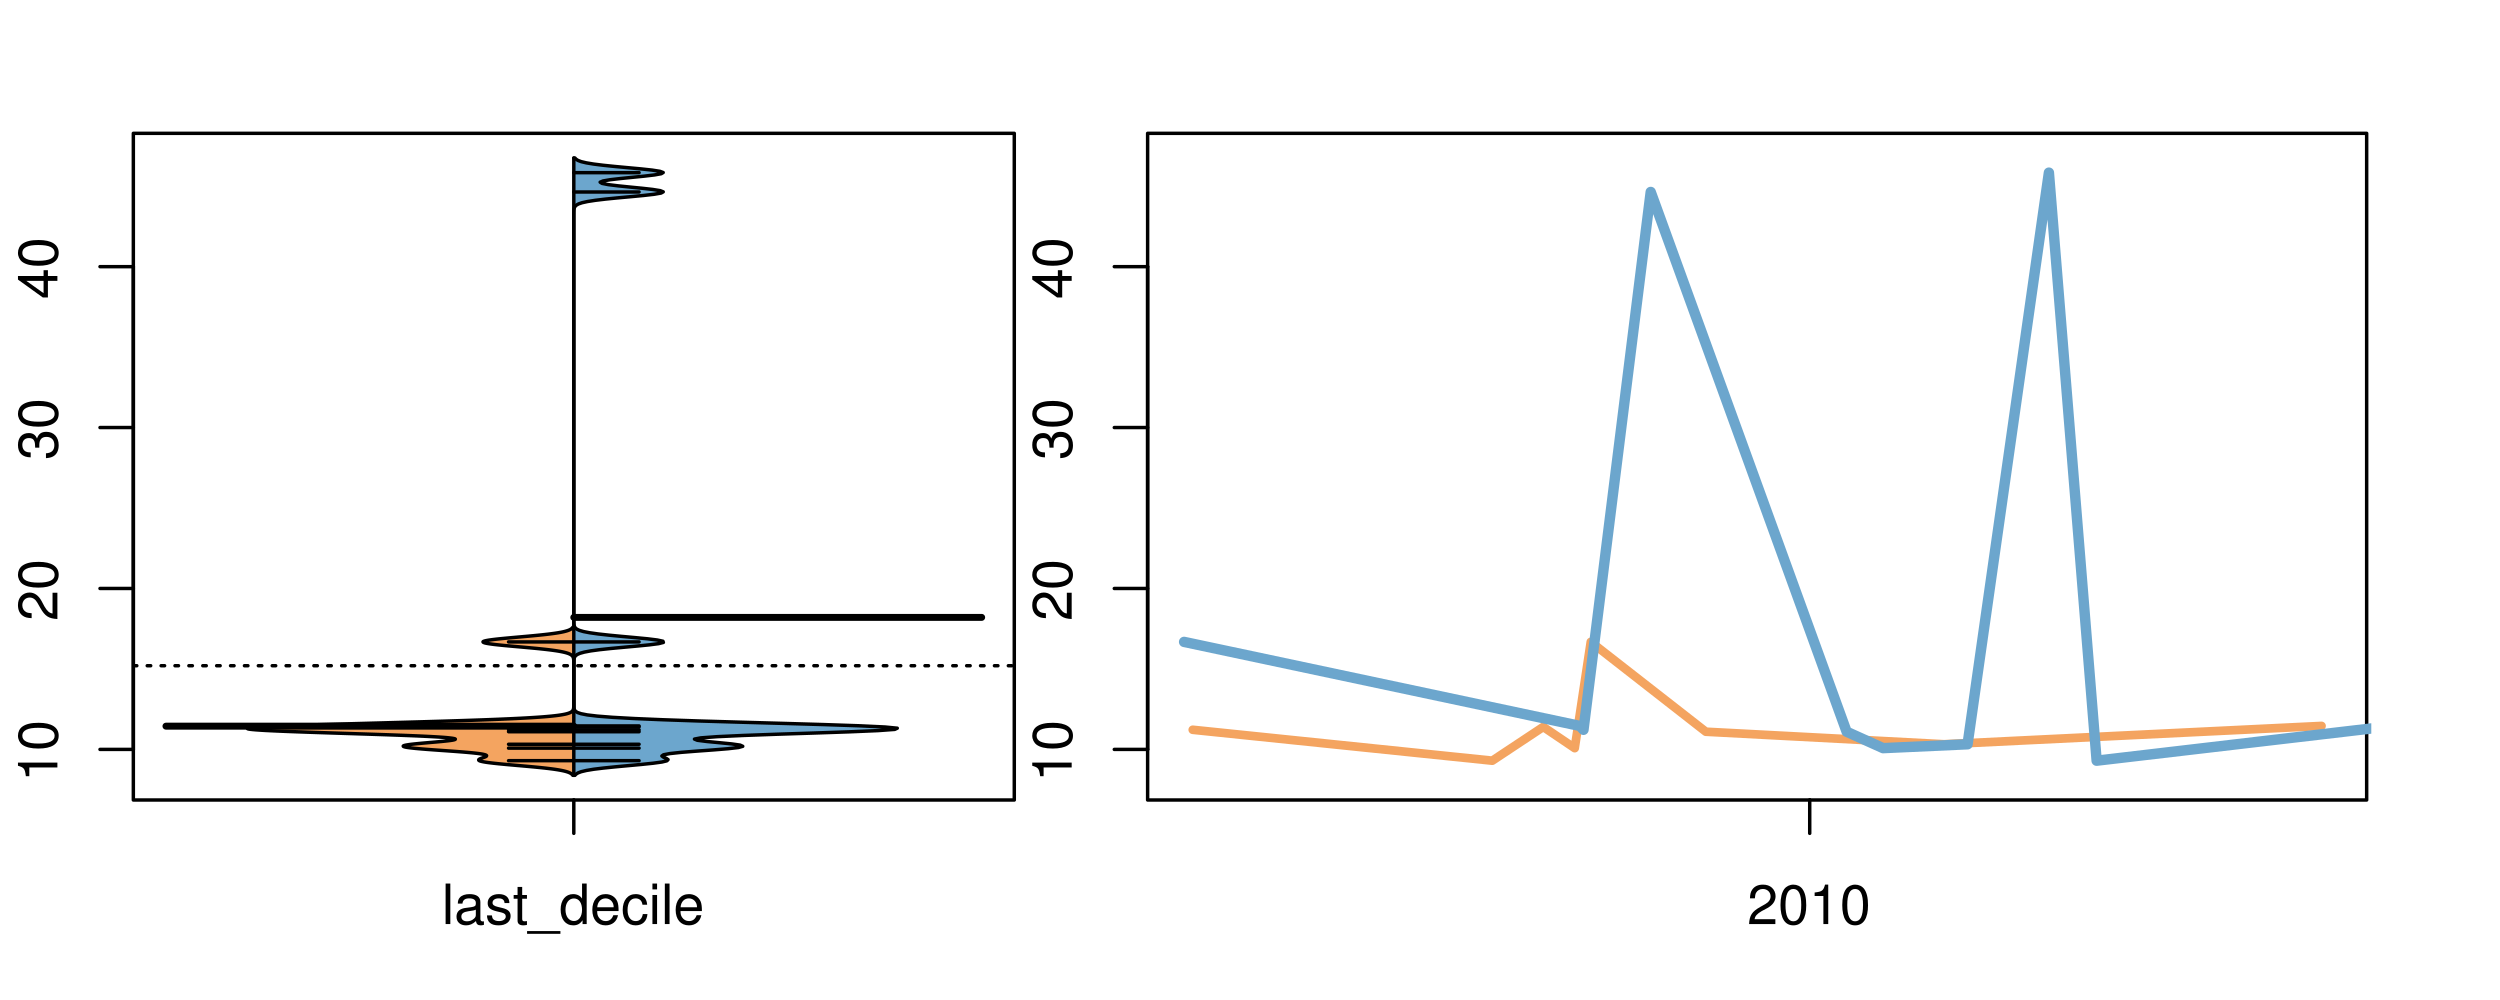 <?xml version="1.0" encoding="UTF-8"?>
<svg xmlns="http://www.w3.org/2000/svg" xmlns:xlink="http://www.w3.org/1999/xlink" width="540pt" height="216pt" viewBox="0 0 540 216" version="1.1">
<defs>
<g>
<symbol overflow="visible" id="glyph0-0">
<path style="stroke:none;" d="M -6.062 -3.109 L 0 -3.109 L 0 -4.156 L -8.516 -4.156 L -8.516 -3.469 C -7.203 -3.094 -7.016 -2.859 -6.812 -1.219 L -6.062 -1.219 Z M -6.062 -3.109 "/>
</symbol>
<symbol overflow="visible" id="glyph0-1">
<path style="stroke:none;" d="M -8.516 -3.297 C -8.516 -2.516 -8.156 -1.781 -7.578 -1.344 C -6.828 -0.797 -5.688 -0.516 -4.109 -0.516 C -1.25 -0.516 0.281 -1.469 0.281 -3.297 C 0.281 -5.094 -1.25 -6.078 -4.047 -6.078 C -5.703 -6.078 -6.797 -5.812 -7.578 -5.25 C -8.172 -4.812 -8.516 -4.109 -8.516 -3.297 Z M -7.578 -3.297 C -7.578 -4.438 -6.422 -5 -4.141 -5 C -1.734 -5 -0.594 -4.453 -0.594 -3.281 C -0.594 -2.156 -1.781 -1.594 -4.109 -1.594 C -6.438 -1.594 -7.578 -2.156 -7.578 -3.297 Z M -7.578 -3.297 "/>
</symbol>
<symbol overflow="visible" id="glyph0-2">
<path style="stroke:none;" d="M -1.047 -6.078 L -1.047 -1.594 C -1.734 -1.703 -2.188 -2.094 -2.797 -3.125 L -3.438 -4.328 C -4.094 -5.516 -4.969 -6.125 -6.016 -6.125 C -6.719 -6.125 -7.375 -5.844 -7.844 -5.344 C -8.297 -4.844 -8.516 -4.219 -8.516 -3.406 C -8.516 -2.328 -8.125 -1.531 -7.406 -1.062 C -6.953 -0.75 -6.422 -0.625 -5.562 -0.594 L -5.562 -1.656 C -6.125 -1.688 -6.484 -1.766 -6.75 -1.906 C -7.266 -2.188 -7.578 -2.734 -7.578 -3.375 C -7.578 -4.328 -6.906 -5.047 -5.984 -5.047 C -5.312 -5.047 -4.734 -4.656 -4.312 -3.906 L -3.688 -2.797 C -2.672 -1.016 -1.875 -0.5 0 -0.406 L 0 -6.078 Z M -1.047 -6.078 "/>
</symbol>
<symbol overflow="visible" id="glyph0-3">
<path style="stroke:none;" d="M -3.906 -2.656 L -3.906 -3.234 C -3.906 -4.391 -3.391 -4.984 -2.359 -4.984 C -1.297 -4.984 -0.656 -4.328 -0.656 -3.234 C -0.656 -2.078 -1.234 -1.516 -2.469 -1.438 L -2.469 -0.391 C -1.781 -0.438 -1.344 -0.547 -0.953 -0.75 C -0.141 -1.188 0.281 -2.031 0.281 -3.188 C 0.281 -4.938 -0.766 -6.078 -2.375 -6.078 C -3.453 -6.078 -4.062 -5.656 -4.406 -4.625 C -4.719 -5.422 -5.312 -5.812 -6.172 -5.812 C -7.625 -5.812 -8.516 -4.844 -8.516 -3.234 C -8.516 -1.516 -7.578 -0.594 -5.766 -0.562 L -5.766 -1.625 C -6.281 -1.625 -6.562 -1.688 -6.828 -1.812 C -7.297 -2.047 -7.578 -2.578 -7.578 -3.234 C -7.578 -4.172 -7.031 -4.734 -6.125 -4.734 C -5.531 -4.734 -5.172 -4.531 -4.984 -4.062 C -4.859 -3.766 -4.812 -3.391 -4.797 -2.656 Z M -3.906 -2.656 "/>
</symbol>
<symbol overflow="visible" id="glyph0-4">
<path style="stroke:none;" d="M -2.047 -3.922 L 0 -3.922 L 0 -4.984 L -2.047 -4.984 L -2.047 -6.234 L -2.984 -6.234 L -2.984 -4.984 L -8.516 -4.984 L -8.516 -4.203 L -3.156 -0.344 L -2.047 -0.344 Z M -2.984 -3.922 L -2.984 -1.266 L -6.703 -3.922 Z M -2.984 -3.922 "/>
</symbol>
<symbol overflow="visible" id="glyph0-5">
<path style="stroke:none;" d="M -8.75 -5.938 L -8.75 -4.938 L -5.5 -4.938 C -6.125 -4.531 -6.469 -3.859 -6.469 -3.016 C -6.469 -1.375 -5.156 -0.312 -3.156 -0.312 C -1.031 -0.312 0.281 -1.359 0.281 -3.047 C 0.281 -3.906 -0.047 -4.516 -0.828 -5.047 L 0 -5.047 L 0 -5.938 Z M -5.531 -3.188 C -5.531 -4.266 -4.578 -4.938 -3.078 -4.938 C -1.625 -4.938 -0.656 -4.25 -0.656 -3.188 C -0.656 -2.094 -1.625 -1.359 -3.094 -1.359 C -4.562 -1.359 -5.531 -2.094 -5.531 -3.188 Z M -5.531 -3.188 "/>
</symbol>
<symbol overflow="visible" id="glyph0-6">
<path style="stroke:none;" d="M -6.281 -3.094 L -6.281 -2.047 L -7.266 -2.047 C -7.688 -2.047 -7.906 -2.297 -7.906 -2.75 C -7.906 -2.828 -7.906 -2.875 -7.891 -3.094 L -8.719 -3.094 C -8.766 -2.875 -8.781 -2.734 -8.781 -2.531 C -8.781 -1.609 -8.25 -1.062 -7.359 -1.062 L -6.281 -1.062 L -6.281 -0.219 L -5.469 -0.219 L -5.469 -1.062 L 0 -1.062 L 0 -2.047 L -5.469 -2.047 L -5.469 -3.094 Z M -6.281 -3.094 "/>
</symbol>
<symbol overflow="visible" id="glyph0-7">
<path style="stroke:none;" d="M 1.516 -6.938 L 1.516 0.266 L 2.109 0.266 L 2.109 -6.938 Z M 1.516 -6.938 "/>
</symbol>
<symbol overflow="visible" id="glyph0-8">
<path style="stroke:none;" d="M -6.469 -3.266 C -6.469 -1.5 -5.203 -0.438 -3.094 -0.438 C -0.984 -0.438 0.281 -1.484 0.281 -3.281 C 0.281 -5.047 -0.984 -6.125 -3.047 -6.125 C -5.219 -6.125 -6.469 -5.078 -6.469 -3.266 Z M -5.547 -3.281 C -5.547 -4.406 -4.625 -5.078 -3.062 -5.078 C -1.578 -5.078 -0.641 -4.375 -0.641 -3.281 C -0.641 -2.156 -1.578 -1.469 -3.094 -1.469 C -4.609 -1.469 -5.547 -2.156 -5.547 -3.281 Z M -5.547 -3.281 "/>
</symbol>
<symbol overflow="visible" id="glyph0-9">
<path style="stroke:none;" d="M -8.75 -1.828 L -8.75 -0.812 L 0 -0.812 L 0 -1.828 Z M -8.75 -1.828 "/>
</symbol>
<symbol overflow="visible" id="glyph0-10">
<path style="stroke:none;" d="M -1.25 -2.297 L -1.25 -1.047 L 0 -1.047 L 0 -2.297 Z M -1.25 -2.297 "/>
</symbol>
<symbol overflow="visible" id="glyph0-11">
<path style="stroke:none;" d="M 0 -3.422 L -6.281 -5.828 L -6.281 -4.703 L -1.188 -2.922 L -6.281 -1.25 L -6.281 -0.125 L 0 -2.328 Z M 0 -3.422 "/>
</symbol>
<symbol overflow="visible" id="glyph0-12">
<path style="stroke:none;" d="M -0.594 -6.422 C -0.562 -6.312 -0.562 -6.266 -0.562 -6.203 C -0.562 -5.859 -0.75 -5.656 -1.062 -5.656 L -4.75 -5.656 C -5.875 -5.656 -6.469 -4.844 -6.469 -3.297 C -6.469 -2.391 -6.203 -1.625 -5.734 -1.219 C -5.406 -0.922 -5.047 -0.797 -4.422 -0.781 L -4.422 -1.781 C -5.203 -1.875 -5.547 -2.328 -5.547 -3.266 C -5.547 -4.156 -5.203 -4.672 -4.609 -4.672 L -4.344 -4.672 C -3.922 -4.672 -3.75 -4.422 -3.641 -3.625 C -3.469 -2.203 -3.422 -1.984 -3.266 -1.609 C -2.969 -0.875 -2.406 -0.5 -1.578 -0.5 C -0.438 -0.5 0.281 -1.297 0.281 -2.562 C 0.281 -3.359 0 -4 -0.641 -4.703 C -0.016 -4.781 0.281 -5.094 0.281 -5.734 C 0.281 -5.938 0.25 -6.094 0.172 -6.422 Z M -1.984 -4.672 C -1.641 -4.672 -1.438 -4.578 -1.156 -4.266 C -0.797 -3.859 -0.594 -3.375 -0.594 -2.781 C -0.594 -2 -0.969 -1.547 -1.609 -1.547 C -2.266 -1.547 -2.609 -1.984 -2.766 -3.062 C -2.906 -4.109 -2.953 -4.328 -3.109 -4.672 Z M -1.984 -4.672 "/>
</symbol>
<symbol overflow="visible" id="glyph0-13">
<path style="stroke:none;" d="M 0 -5.781 L -6.281 -5.781 L -6.281 -4.781 L -2.719 -4.781 C -1.438 -4.781 -0.594 -4.109 -0.594 -3.078 C -0.594 -2.281 -1.078 -1.781 -1.844 -1.781 L -6.281 -1.781 L -6.281 -0.781 L -1.438 -0.781 C -0.391 -0.781 0.281 -1.562 0.281 -2.781 C 0.281 -3.703 -0.047 -4.297 -0.875 -4.891 L 0 -4.891 Z M 0 -5.781 "/>
</symbol>
<symbol overflow="visible" id="glyph0-14">
<path style="stroke:none;" d="M -2.812 -6.156 C -3.766 -6.156 -4.344 -6.078 -4.812 -5.906 C -5.844 -5.5 -6.469 -4.531 -6.469 -3.359 C -6.469 -1.609 -5.125 -0.484 -3.062 -0.484 C -1 -0.484 0.281 -1.578 0.281 -3.344 C 0.281 -4.781 -0.547 -5.766 -1.906 -6.031 L -1.906 -5.016 C -1.078 -4.734 -0.641 -4.172 -0.641 -3.375 C -0.641 -2.734 -0.938 -2.203 -1.469 -1.859 C -1.828 -1.625 -2.188 -1.531 -2.812 -1.531 Z M -3.625 -1.547 C -4.781 -1.625 -5.547 -2.344 -5.547 -3.344 C -5.547 -4.328 -4.734 -5.094 -3.703 -5.094 C -3.672 -5.094 -3.641 -5.094 -3.625 -5.078 Z M -3.625 -1.547 "/>
</symbol>
<symbol overflow="visible" id="glyph1-0">
<path style="stroke:none;" d="M 1.828 -8.75 L 0.812 -8.75 L 0.812 0 L 1.828 0 Z M 1.828 -8.75 "/>
</symbol>
<symbol overflow="visible" id="glyph1-1">
<path style="stroke:none;" d="M 6.422 -0.594 C 6.312 -0.562 6.266 -0.562 6.203 -0.562 C 5.859 -0.562 5.656 -0.75 5.656 -1.062 L 5.656 -4.75 C 5.656 -5.875 4.844 -6.469 3.297 -6.469 C 2.391 -6.469 1.625 -6.203 1.219 -5.734 C 0.922 -5.406 0.797 -5.047 0.781 -4.422 L 1.781 -4.422 C 1.875 -5.203 2.328 -5.547 3.266 -5.547 C 4.156 -5.547 4.672 -5.203 4.672 -4.609 L 4.672 -4.344 C 4.672 -3.922 4.422 -3.75 3.625 -3.641 C 2.203 -3.469 1.984 -3.422 1.609 -3.266 C 0.875 -2.969 0.5 -2.406 0.5 -1.578 C 0.5 -0.438 1.297 0.281 2.562 0.281 C 3.359 0.281 4 0 4.703 -0.641 C 4.781 -0.016 5.094 0.281 5.734 0.281 C 5.938 0.281 6.094 0.25 6.422 0.172 Z M 4.672 -1.984 C 4.672 -1.641 4.578 -1.438 4.266 -1.156 C 3.859 -0.797 3.375 -0.594 2.781 -0.594 C 2 -0.594 1.547 -0.969 1.547 -1.609 C 1.547 -2.266 1.984 -2.609 3.062 -2.766 C 4.109 -2.906 4.328 -2.953 4.672 -3.109 Z M 4.672 -1.984 "/>
</symbol>
<symbol overflow="visible" id="glyph1-2">
<path style="stroke:none;" d="M 5.25 -4.531 C 5.25 -5.766 4.422 -6.469 2.969 -6.469 C 1.516 -6.469 0.562 -5.719 0.562 -4.547 C 0.562 -3.562 1.062 -3.094 2.562 -2.734 L 3.484 -2.516 C 4.188 -2.344 4.469 -2.094 4.469 -1.625 C 4.469 -1.047 3.875 -0.641 3 -0.641 C 2.453 -0.641 2 -0.797 1.75 -1.062 C 1.594 -1.25 1.531 -1.422 1.469 -1.875 L 0.406 -1.875 C 0.453 -0.422 1.266 0.281 2.922 0.281 C 4.5 0.281 5.516 -0.5 5.516 -1.719 C 5.516 -2.656 4.984 -3.172 3.734 -3.469 L 2.766 -3.703 C 1.953 -3.891 1.609 -4.156 1.609 -4.594 C 1.609 -5.172 2.125 -5.547 2.938 -5.547 C 3.75 -5.547 4.172 -5.203 4.203 -4.531 Z M 5.25 -4.531 "/>
</symbol>
<symbol overflow="visible" id="glyph1-3">
<path style="stroke:none;" d="M 3.047 -6.281 L 2.016 -6.281 L 2.016 -8.016 L 1.016 -8.016 L 1.016 -6.281 L 0.172 -6.281 L 0.172 -5.469 L 1.016 -5.469 L 1.016 -0.719 C 1.016 -0.078 1.453 0.281 2.234 0.281 C 2.469 0.281 2.719 0.25 3.047 0.188 L 3.047 -0.641 C 2.922 -0.609 2.766 -0.594 2.562 -0.594 C 2.141 -0.594 2.016 -0.719 2.016 -1.156 L 2.016 -5.469 L 3.047 -5.469 Z M 3.047 -6.281 "/>
</symbol>
<symbol overflow="visible" id="glyph1-4">
<path style="stroke:none;" d="M 6.938 1.516 L -0.266 1.516 L -0.266 2.109 L 6.938 2.109 Z M 6.938 1.516 "/>
</symbol>
<symbol overflow="visible" id="glyph1-5">
<path style="stroke:none;" d="M 5.938 -8.75 L 4.938 -8.75 L 4.938 -5.5 C 4.531 -6.125 3.859 -6.469 3.016 -6.469 C 1.375 -6.469 0.312 -5.156 0.312 -3.156 C 0.312 -1.031 1.359 0.281 3.047 0.281 C 3.906 0.281 4.516 -0.047 5.047 -0.828 L 5.047 0 L 5.938 0 Z M 3.188 -5.531 C 4.266 -5.531 4.938 -4.578 4.938 -3.078 C 4.938 -1.625 4.25 -0.656 3.188 -0.656 C 2.094 -0.656 1.359 -1.625 1.359 -3.094 C 1.359 -4.562 2.094 -5.531 3.188 -5.531 Z M 3.188 -5.531 "/>
</symbol>
<symbol overflow="visible" id="glyph1-6">
<path style="stroke:none;" d="M 6.156 -2.812 C 6.156 -3.766 6.078 -4.344 5.906 -4.812 C 5.5 -5.844 4.531 -6.469 3.359 -6.469 C 1.609 -6.469 0.484 -5.125 0.484 -3.062 C 0.484 -1 1.578 0.281 3.344 0.281 C 4.781 0.281 5.766 -0.547 6.031 -1.906 L 5.016 -1.906 C 4.734 -1.078 4.172 -0.641 3.375 -0.641 C 2.734 -0.641 2.203 -0.938 1.859 -1.469 C 1.625 -1.828 1.531 -2.188 1.531 -2.812 Z M 1.547 -3.625 C 1.625 -4.781 2.344 -5.547 3.344 -5.547 C 4.328 -5.547 5.094 -4.734 5.094 -3.703 C 5.094 -3.672 5.094 -3.641 5.078 -3.625 Z M 1.547 -3.625 "/>
</symbol>
<symbol overflow="visible" id="glyph1-7">
<path style="stroke:none;" d="M 5.656 -4.172 C 5.609 -4.781 5.469 -5.188 5.234 -5.531 C 4.797 -6.125 4.047 -6.469 3.172 -6.469 C 1.469 -6.469 0.375 -5.125 0.375 -3.031 C 0.375 -1.016 1.453 0.281 3.156 0.281 C 4.656 0.281 5.609 -0.625 5.719 -2.156 L 4.719 -2.156 C 4.547 -1.156 4.031 -0.641 3.188 -0.641 C 2.078 -0.641 1.422 -1.547 1.422 -3.031 C 1.422 -4.609 2.062 -5.547 3.156 -5.547 C 4 -5.547 4.531 -5.047 4.641 -4.172 Z M 5.656 -4.172 "/>
</symbol>
<symbol overflow="visible" id="glyph1-8">
<path style="stroke:none;" d="M 1.797 -6.281 L 0.797 -6.281 L 0.797 0 L 1.797 0 Z M 1.797 -8.75 L 0.797 -8.75 L 0.797 -7.484 L 1.797 -7.484 Z M 1.797 -8.75 "/>
</symbol>
<symbol overflow="visible" id="glyph1-9">
<path style="stroke:none;" d="M 6.078 -1.047 L 1.594 -1.047 C 1.703 -1.734 2.094 -2.188 3.125 -2.797 L 4.328 -3.438 C 5.516 -4.094 6.125 -4.969 6.125 -6.016 C 6.125 -6.719 5.844 -7.375 5.344 -7.844 C 4.844 -8.297 4.219 -8.516 3.406 -8.516 C 2.328 -8.516 1.531 -8.125 1.062 -7.406 C 0.75 -6.953 0.625 -6.422 0.594 -5.562 L 1.656 -5.562 C 1.688 -6.125 1.766 -6.484 1.906 -6.75 C 2.188 -7.266 2.734 -7.578 3.375 -7.578 C 4.328 -7.578 5.047 -6.906 5.047 -5.984 C 5.047 -5.312 4.656 -4.734 3.906 -4.312 L 2.797 -3.688 C 1.016 -2.672 0.5 -1.875 0.406 0 L 6.078 0 Z M 6.078 -1.047 "/>
</symbol>
<symbol overflow="visible" id="glyph1-10">
<path style="stroke:none;" d="M 3.297 -8.516 C 2.516 -8.516 1.781 -8.156 1.344 -7.578 C 0.797 -6.828 0.516 -5.688 0.516 -4.109 C 0.516 -1.25 1.469 0.281 3.297 0.281 C 5.094 0.281 6.078 -1.25 6.078 -4.047 C 6.078 -5.703 5.812 -6.797 5.25 -7.578 C 4.812 -8.172 4.109 -8.516 3.297 -8.516 Z M 3.297 -7.578 C 4.438 -7.578 5 -6.422 5 -4.141 C 5 -1.734 4.453 -0.594 3.281 -0.594 C 2.156 -0.594 1.594 -1.781 1.594 -4.109 C 1.594 -6.438 2.156 -7.578 3.297 -7.578 Z M 3.297 -7.578 "/>
</symbol>
<symbol overflow="visible" id="glyph1-11">
<path style="stroke:none;" d="M 3.109 -6.062 L 3.109 0 L 4.156 0 L 4.156 -8.516 L 3.469 -8.516 C 3.094 -7.203 2.859 -7.016 1.219 -6.812 L 1.219 -6.062 Z M 3.109 -6.062 "/>
</symbol>
</g>
<clipPath id="clip1">
  <path d="M 28.801 28.801 L 220.086 28.801 L 220.086 173.801 L 28.801 173.801 Z M 28.801 28.801 "/>
</clipPath>
<clipPath id="clip2">
  <path d="M 247.887 28.801 L 512.199 28.801 L 512.199 173.801 L 247.887 173.801 Z M 247.887 28.801 "/>
</clipPath>
<clipPath id="clip3">
  <path d="M 233.484 14.398 L 526.598 14.398 L 526.598 188.199 L 233.484 188.199 Z M 233.484 14.398 "/>
</clipPath>
<clipPath id="clip4">
  <path d="M 247.887 28.801 L 512.199 28.801 L 512.199 173.801 L 247.887 173.801 Z M 247.887 28.801 "/>
</clipPath>
</defs>
<g id="surface146">
<path style="fill:none;stroke-width:0.75;stroke-linecap:round;stroke-linejoin:round;stroke:rgb(0%,0%,0%);stroke-opacity:1;stroke-miterlimit:10;" d="M 28.801 172.801 L 219.086 172.801 L 219.086 28.801 L 28.801 28.801 L 28.801 172.801 "/>
<path style="fill:none;stroke-width:0.75;stroke-linecap:round;stroke-linejoin:round;stroke:rgb(0%,0%,0%);stroke-opacity:1;stroke-miterlimit:10;" d="M 28.801 161.875 L 28.801 57.594 "/>
<path style="fill:none;stroke-width:0.75;stroke-linecap:round;stroke-linejoin:round;stroke:rgb(0%,0%,0%);stroke-opacity:1;stroke-miterlimit:10;" d="M 28.801 161.875 L 21.602 161.875 "/>
<path style="fill:none;stroke-width:0.75;stroke-linecap:round;stroke-linejoin:round;stroke:rgb(0%,0%,0%);stroke-opacity:1;stroke-miterlimit:10;" d="M 28.801 127.113 L 21.602 127.113 "/>
<path style="fill:none;stroke-width:0.75;stroke-linecap:round;stroke-linejoin:round;stroke:rgb(0%,0%,0%);stroke-opacity:1;stroke-miterlimit:10;" d="M 28.801 92.352 L 21.602 92.352 "/>
<path style="fill:none;stroke-width:0.75;stroke-linecap:round;stroke-linejoin:round;stroke:rgb(0%,0%,0%);stroke-opacity:1;stroke-miterlimit:10;" d="M 28.801 57.594 L 21.602 57.594 "/>
<g style="fill:rgb(0%,0%,0%);fill-opacity:1;">
  <use xlink:href="#glyph0-0" x="12.396" y="168.875"/>
  <use xlink:href="#glyph0-1" x="12.396" y="162.203"/>
</g>
<g style="fill:rgb(0%,0%,0%);fill-opacity:1;">
  <use xlink:href="#glyph0-2" x="12.396" y="134.113"/>
  <use xlink:href="#glyph0-1" x="12.396" y="127.441"/>
</g>
<g style="fill:rgb(0%,0%,0%);fill-opacity:1;">
  <use xlink:href="#glyph0-3" x="12.396" y="99.352"/>
  <use xlink:href="#glyph0-1" x="12.396" y="92.68"/>
</g>
<g style="fill:rgb(0%,0%,0%);fill-opacity:1;">
  <use xlink:href="#glyph0-4" x="12.396" y="64.594"/>
  <use xlink:href="#glyph0-1" x="12.396" y="57.922"/>
</g>
<path style="fill:none;stroke-width:0.75;stroke-linecap:round;stroke-linejoin:round;stroke:rgb(0%,0%,0%);stroke-opacity:1;stroke-miterlimit:10;" d="M 123.941 172.801 L 123.941 172.801 "/>
<path style="fill:none;stroke-width:0.75;stroke-linecap:round;stroke-linejoin:round;stroke:rgb(0%,0%,0%);stroke-opacity:1;stroke-miterlimit:10;" d="M 123.941 172.801 L 123.941 180 "/>
<g style="fill:rgb(0%,0%,0%);fill-opacity:1;">
  <use xlink:href="#glyph1-0" x="95.441" y="199.596"/>
  <use xlink:href="#glyph1-1" x="98.105" y="199.596"/>
  <use xlink:href="#glyph1-2" x="104.777" y="199.596"/>
  <use xlink:href="#glyph1-3" x="110.777" y="199.596"/>
  <use xlink:href="#glyph1-4" x="114.113" y="199.596"/>
  <use xlink:href="#glyph1-5" x="120.785" y="199.596"/>
  <use xlink:href="#glyph1-6" x="127.457" y="199.596"/>
  <use xlink:href="#glyph1-7" x="134.129" y="199.596"/>
  <use xlink:href="#glyph1-8" x="140.129" y="199.596"/>
  <use xlink:href="#glyph1-0" x="142.793" y="199.596"/>
  <use xlink:href="#glyph1-6" x="145.457" y="199.596"/>
</g>
<g clip-path="url(#clip1)" clip-rule="nonzero">
<path style="fill:none;stroke-width:0.75;stroke-linecap:round;stroke-linejoin:round;stroke:rgb(0%,0%,0%);stroke-opacity:1;stroke-dasharray:0.75,2.25;stroke-miterlimit:10;" d="M 28.801 143.797 L 219.086 143.797 "/>
<path style=" stroke:none;fill-rule:nonzero;fill:rgb(95.686%,64.314%,37.647%);fill-opacity:1;" d="M 123.941 135.496 L 123.723 135.496 L 123.68 135.559 L 123.629 135.621 L 123.57 135.684 L 123.504 135.746 L 123.426 135.809 L 123.34 135.871 L 123.238 135.934 L 123.121 135.996 L 122.992 136.059 L 122.844 136.121 L 122.684 136.184 L 122.492 136.246 L 122.285 136.309 L 122.055 136.371 L 121.801 136.434 L 121.523 136.496 L 121.215 136.559 L 120.875 136.621 L 120.512 136.684 L 120.121 136.746 L 119.695 136.809 L 119.234 136.871 L 118.75 136.934 L 118.234 136.996 L 117.688 137.059 L 117.113 137.121 L 116.512 137.184 L 115.883 137.246 L 115.238 137.309 L 114.57 137.371 L 113.887 137.434 L 113.191 137.496 L 112.492 137.559 L 111.785 137.621 L 111.082 137.684 L 110.387 137.746 L 109.703 137.809 L 109.039 137.871 L 108.395 137.934 L 107.777 137.996 L 107.203 138.059 L 106.668 138.121 L 106.176 138.184 L 105.727 138.246 L 105.34 138.309 L 105.016 138.371 L 104.75 138.434 L 104.543 138.496 L 104.398 138.559 L 104.332 138.621 L 104.34 138.684 L 104.41 138.746 L 104.543 138.809 L 104.738 138.875 L 105.012 138.938 L 105.348 139 L 105.734 139.062 L 106.176 139.125 L 106.664 139.188 L 107.207 139.25 L 107.785 139.312 L 108.398 139.375 L 109.039 139.438 L 109.703 139.5 L 110.391 139.562 L 111.086 139.625 L 113.195 139.812 L 113.891 139.875 L 114.57 139.938 L 115.238 140 L 115.891 140.062 L 116.516 140.125 L 117.113 140.188 L 117.688 140.25 L 118.234 140.312 L 118.754 140.375 L 119.238 140.438 L 119.691 140.5 L 120.117 140.562 L 120.516 140.625 L 120.883 140.688 L 121.215 140.75 L 121.52 140.812 L 121.801 140.875 L 122.059 140.938 L 122.289 141 L 122.492 141.062 L 122.68 141.125 L 122.844 141.188 L 122.992 141.25 L 123.125 141.312 L 123.238 141.375 L 123.34 141.438 L 123.426 141.5 L 123.504 141.562 L 123.57 141.625 L 123.629 141.688 L 123.68 141.75 L 123.723 141.812 L 123.758 141.875 L 123.789 141.938 L 123.816 142 L 123.855 142.125 L 123.871 142.188 L 123.895 142.312 L 123.91 142.438 L 123.918 142.504 L 123.934 142.754 L 123.934 142.816 L 123.938 142.879 L 123.938 143.004 L 123.941 143.066 L 123.941 152.262 L 123.938 152.324 L 123.938 152.449 L 123.934 152.512 L 123.934 152.574 L 123.918 152.824 L 123.895 153.012 L 123.883 153.074 L 123.852 153.199 L 123.832 153.266 L 123.805 153.328 L 123.773 153.391 L 123.738 153.453 L 123.695 153.516 L 123.645 153.578 L 123.582 153.641 L 123.508 153.703 L 123.426 153.766 L 123.328 153.828 L 123.211 153.891 L 123.074 153.953 L 122.918 154.016 L 122.738 154.078 L 122.531 154.141 L 122.297 154.203 L 122.023 154.266 L 121.711 154.328 L 121.363 154.391 L 120.977 154.453 L 120.531 154.516 L 120.031 154.578 L 119.477 154.641 L 118.863 154.703 L 118.188 154.766 L 117.434 154.828 L 116.602 154.891 L 115.695 154.953 L 114.715 155.016 L 113.652 155.078 L 112.484 155.141 L 111.23 155.203 L 109.891 155.266 L 108.469 155.328 L 106.953 155.391 L 105.324 155.453 L 103.617 155.516 L 101.824 155.578 L 99.957 155.641 L 98.004 155.703 L 95.969 155.766 L 93.871 155.828 L 91.723 155.891 L 89.523 155.953 L 87.281 156.016 L 85.004 156.078 L 82.719 156.141 L 80.426 156.203 L 78.137 156.266 L 75.871 156.328 L 73.648 156.391 L 71.473 156.453 L 69.355 156.516 L 67.305 156.578 L 65.375 156.641 L 63.547 156.703 L 61.832 156.766 L 60.238 156.832 L 58.785 156.895 L 57.516 156.957 L 56.402 157.02 L 55.449 157.082 L 54.664 157.145 L 54.07 157.207 L 53.691 157.27 L 53.492 157.332 L 53.465 157.395 L 53.621 157.457 L 53.984 157.52 L 54.547 157.582 L 55.27 157.645 L 56.152 157.707 L 57.188 157.77 L 58.406 157.832 L 59.762 157.895 L 61.234 157.957 L 62.816 158.02 L 64.492 158.082 L 66.281 158.145 L 68.125 158.207 L 70.023 158.27 L 71.957 158.332 L 73.918 158.395 L 75.883 158.457 L 77.836 158.52 L 79.77 158.582 L 81.664 158.645 L 83.508 158.707 L 85.273 158.77 L 86.961 158.832 L 88.566 158.895 L 90.082 158.957 L 91.473 159.02 L 92.738 159.082 L 93.887 159.145 L 94.918 159.207 L 95.824 159.27 L 96.57 159.332 L 97.18 159.395 L 97.668 159.457 L 98.031 159.52 L 98.27 159.582 L 98.352 159.645 L 98.324 159.707 L 98.188 159.77 L 97.957 159.832 L 97.625 159.895 L 97.191 159.957 L 96.688 160.02 L 96.121 160.082 L 95.504 160.145 L 94.836 160.207 L 94.137 160.27 L 93.418 160.332 L 92.691 160.395 L 91.969 160.461 L 91.262 160.523 L 90.586 160.586 L 89.941 160.648 L 89.344 160.711 L 88.793 160.773 L 88.32 160.836 L 87.918 160.898 L 87.586 160.961 L 87.332 161.023 L 87.16 161.086 L 87.098 161.148 L 87.117 161.211 L 87.227 161.273 L 87.418 161.336 L 87.699 161.398 L 88.082 161.461 L 88.543 161.523 L 89.074 161.586 L 89.668 161.648 L 90.34 161.711 L 91.07 161.773 L 91.844 161.836 L 92.656 161.898 L 93.5 161.961 L 94.371 162.023 L 95.254 162.086 L 96.141 162.148 L 97.02 162.211 L 97.891 162.273 L 98.73 162.336 L 99.543 162.398 L 100.316 162.461 L 101.051 162.523 L 101.734 162.586 L 102.352 162.648 L 102.91 162.711 L 103.414 162.773 L 103.852 162.836 L 104.227 162.898 L 104.52 162.961 L 104.754 163.023 L 104.93 163.086 L 105.047 163.148 L 105.102 163.211 L 105.102 163.273 L 105.059 163.336 L 104.977 163.398 L 104.859 163.461 L 104.715 163.523 L 104.547 163.586 L 104.371 163.648 L 104.188 163.711 L 104.008 163.773 L 103.84 163.836 L 103.691 163.898 L 103.562 163.961 L 103.465 164.027 L 103.398 164.09 L 103.383 164.152 L 103.41 164.215 L 103.48 164.277 L 103.602 164.34 L 103.777 164.402 L 104.012 164.465 L 104.301 164.527 L 104.637 164.59 L 105.02 164.652 L 105.461 164.715 L 105.953 164.777 L 106.484 164.84 L 107.051 164.902 L 107.652 164.965 L 108.289 165.027 L 108.953 165.09 L 109.633 165.152 L 110.328 165.215 L 111.035 165.277 L 111.75 165.34 L 112.461 165.402 L 113.168 165.465 L 113.867 165.527 L 114.555 165.59 L 115.227 165.652 L 115.875 165.715 L 116.5 165.777 L 117.105 165.84 L 117.684 165.902 L 118.23 165.965 L 118.746 166.027 L 119.234 166.09 L 119.695 166.152 L 120.117 166.215 L 120.512 166.277 L 120.875 166.34 L 121.211 166.402 L 121.523 166.465 L 121.801 166.527 L 122.055 166.59 L 122.285 166.652 L 122.492 166.715 L 122.68 166.777 L 122.844 166.84 L 122.992 166.902 L 123.121 166.965 L 123.238 167.027 L 123.34 167.09 L 123.426 167.152 L 123.504 167.215 L 123.57 167.277 L 123.629 167.34 L 123.68 167.402 L 123.723 167.465 L 123.941 167.465 Z M 123.941 135.496 "/>
<path style="fill:none;stroke-width:0.75;stroke-linecap:round;stroke-linejoin:round;stroke:rgb(0%,0%,0%);stroke-opacity:1;stroke-miterlimit:10;" d="M 123.941 135.496 L 123.723 135.496 L 123.68 135.559 L 123.629 135.621 L 123.57 135.684 L 123.504 135.746 L 123.426 135.809 L 123.34 135.871 L 123.238 135.934 L 123.121 135.996 L 122.992 136.059 L 122.844 136.121 L 122.684 136.184 L 122.492 136.246 L 122.285 136.309 L 122.055 136.371 L 121.801 136.434 L 121.523 136.496 L 121.215 136.559 L 120.875 136.621 L 120.512 136.684 L 120.121 136.746 L 119.695 136.809 L 119.234 136.871 L 118.75 136.934 L 118.234 136.996 L 117.688 137.059 L 117.113 137.121 L 116.512 137.184 L 115.883 137.246 L 115.238 137.309 L 114.57 137.371 L 113.887 137.434 L 113.191 137.496 L 112.492 137.559 L 111.785 137.621 L 111.082 137.684 L 110.387 137.746 L 109.703 137.809 L 109.039 137.871 L 108.395 137.934 L 107.777 137.996 L 107.203 138.059 L 106.668 138.121 L 106.176 138.184 L 105.727 138.246 L 105.34 138.309 L 105.016 138.371 L 104.75 138.434 L 104.543 138.496 L 104.398 138.559 L 104.332 138.621 L 104.34 138.684 L 104.41 138.746 L 104.543 138.809 L 104.738 138.875 L 105.012 138.938 L 105.348 139 L 105.734 139.062 L 106.176 139.125 L 106.664 139.188 L 107.207 139.25 L 107.785 139.312 L 108.398 139.375 L 109.039 139.438 L 109.703 139.5 L 110.391 139.562 L 111.086 139.625 L 113.195 139.812 L 113.891 139.875 L 114.57 139.938 L 115.238 140 L 115.891 140.062 L 116.516 140.125 L 117.113 140.188 L 117.688 140.25 L 118.234 140.312 L 118.754 140.375 L 119.238 140.438 L 119.691 140.5 L 120.117 140.562 L 120.516 140.625 L 120.883 140.688 L 121.215 140.75 L 121.52 140.812 L 121.801 140.875 L 122.059 140.938 L 122.289 141 L 122.492 141.062 L 122.68 141.125 L 122.844 141.188 L 122.992 141.25 L 123.125 141.312 L 123.238 141.375 L 123.34 141.438 L 123.426 141.5 L 123.504 141.562 L 123.57 141.625 L 123.629 141.688 L 123.68 141.75 L 123.723 141.812 L 123.758 141.875 L 123.789 141.938 L 123.816 142 L 123.855 142.125 L 123.871 142.188 L 123.895 142.312 L 123.91 142.438 L 123.918 142.504 L 123.934 142.754 L 123.934 142.816 L 123.938 142.879 L 123.938 143.004 L 123.941 143.066 L 123.941 152.262 L 123.938 152.324 L 123.938 152.449 L 123.934 152.512 L 123.934 152.574 L 123.918 152.824 L 123.895 153.012 L 123.883 153.074 L 123.852 153.199 L 123.832 153.266 L 123.805 153.328 L 123.773 153.391 L 123.738 153.453 L 123.695 153.516 L 123.645 153.578 L 123.582 153.641 L 123.508 153.703 L 123.426 153.766 L 123.328 153.828 L 123.211 153.891 L 123.074 153.953 L 122.918 154.016 L 122.738 154.078 L 122.531 154.141 L 122.297 154.203 L 122.023 154.266 L 121.711 154.328 L 121.363 154.391 L 120.977 154.453 L 120.531 154.516 L 120.031 154.578 L 119.477 154.641 L 118.863 154.703 L 118.188 154.766 L 117.434 154.828 L 116.602 154.891 L 115.695 154.953 L 114.715 155.016 L 113.652 155.078 L 112.484 155.141 L 111.23 155.203 L 109.891 155.266 L 108.469 155.328 L 106.953 155.391 L 105.324 155.453 L 103.617 155.516 L 101.824 155.578 L 99.957 155.641 L 98.004 155.703 L 95.969 155.766 L 93.871 155.828 L 91.723 155.891 L 89.523 155.953 L 87.281 156.016 L 85.004 156.078 L 82.719 156.141 L 80.426 156.203 L 78.137 156.266 L 75.871 156.328 L 73.648 156.391 L 71.473 156.453 L 69.355 156.516 L 67.305 156.578 L 65.375 156.641 L 63.547 156.703 L 61.832 156.766 L 60.238 156.832 L 58.785 156.895 L 57.516 156.957 L 56.402 157.02 L 55.449 157.082 L 54.664 157.145 L 54.07 157.207 L 53.691 157.27 L 53.492 157.332 L 53.465 157.395 L 53.621 157.457 L 53.984 157.52 L 54.547 157.582 L 55.27 157.645 L 56.152 157.707 L 57.188 157.77 L 58.406 157.832 L 59.762 157.895 L 61.234 157.957 L 62.816 158.02 L 64.492 158.082 L 66.281 158.145 L 68.125 158.207 L 70.023 158.27 L 71.957 158.332 L 73.918 158.395 L 75.883 158.457 L 77.836 158.52 L 79.77 158.582 L 81.664 158.645 L 83.508 158.707 L 85.273 158.77 L 86.961 158.832 L 88.566 158.895 L 90.082 158.957 L 91.473 159.02 L 92.738 159.082 L 93.887 159.145 L 94.918 159.207 L 95.824 159.27 L 96.57 159.332 L 97.18 159.395 L 97.668 159.457 L 98.031 159.52 L 98.27 159.582 L 98.352 159.645 L 98.324 159.707 L 98.188 159.77 L 97.957 159.832 L 97.625 159.895 L 97.191 159.957 L 96.688 160.02 L 96.121 160.082 L 95.504 160.145 L 94.836 160.207 L 94.137 160.27 L 93.418 160.332 L 92.691 160.395 L 91.969 160.461 L 91.262 160.523 L 90.586 160.586 L 89.941 160.648 L 89.344 160.711 L 88.793 160.773 L 88.32 160.836 L 87.918 160.898 L 87.586 160.961 L 87.332 161.023 L 87.16 161.086 L 87.098 161.148 L 87.117 161.211 L 87.227 161.273 L 87.418 161.336 L 87.699 161.398 L 88.082 161.461 L 88.543 161.523 L 89.074 161.586 L 89.668 161.648 L 90.34 161.711 L 91.07 161.773 L 91.844 161.836 L 92.656 161.898 L 93.5 161.961 L 94.371 162.023 L 95.254 162.086 L 96.141 162.148 L 97.02 162.211 L 97.891 162.273 L 98.73 162.336 L 99.543 162.398 L 100.316 162.461 L 101.051 162.523 L 101.734 162.586 L 102.352 162.648 L 102.91 162.711 L 103.414 162.773 L 103.852 162.836 L 104.227 162.898 L 104.52 162.961 L 104.754 163.023 L 104.93 163.086 L 105.047 163.148 L 105.102 163.211 L 105.102 163.273 L 105.059 163.336 L 104.977 163.398 L 104.859 163.461 L 104.715 163.523 L 104.547 163.586 L 104.371 163.648 L 104.188 163.711 L 104.008 163.773 L 103.84 163.836 L 103.691 163.898 L 103.562 163.961 L 103.465 164.027 L 103.398 164.09 L 103.383 164.152 L 103.41 164.215 L 103.48 164.277 L 103.602 164.34 L 103.777 164.402 L 104.012 164.465 L 104.301 164.527 L 104.637 164.59 L 105.02 164.652 L 105.461 164.715 L 105.953 164.777 L 106.484 164.84 L 107.051 164.902 L 107.652 164.965 L 108.289 165.027 L 108.953 165.09 L 109.633 165.152 L 110.328 165.215 L 111.035 165.277 L 111.75 165.34 L 112.461 165.402 L 113.168 165.465 L 113.867 165.527 L 114.555 165.59 L 115.227 165.652 L 115.875 165.715 L 116.5 165.777 L 117.105 165.84 L 117.684 165.902 L 118.23 165.965 L 118.746 166.027 L 119.234 166.09 L 119.695 166.152 L 120.117 166.215 L 120.512 166.277 L 120.875 166.34 L 121.211 166.402 L 121.523 166.465 L 121.801 166.527 L 122.055 166.59 L 122.285 166.652 L 122.492 166.715 L 122.68 166.777 L 122.844 166.84 L 122.992 166.902 L 123.121 166.965 L 123.238 167.027 L 123.34 167.09 L 123.426 167.152 L 123.504 167.215 L 123.57 167.277 L 123.629 167.34 L 123.68 167.402 L 123.723 167.465 L 123.941 167.465 "/>
<path style=" stroke:none;fill-rule:nonzero;fill:rgb(42.353%,65.098%,80.392%);fill-opacity:1;" d="M 123.941 167.465 L 124.188 167.465 L 124.43 167.207 L 124.852 166.945 L 125.547 166.684 L 126.645 166.422 L 128.223 166.16 L 130.316 165.902 L 132.863 165.641 L 135.695 165.379 L 138.539 165.117 L 141.07 164.855 L 142.969 164.598 L 144.047 164.336 L 144.297 164.074 L 143.922 163.812 L 143.316 163.555 L 142.965 163.293 L 143.324 163.031 L 144.699 162.77 L 147.137 162.508 L 150.402 162.25 L 153.988 161.988 L 157.219 161.727 L 159.5 161.465 L 160.434 161.203 L 159.883 160.945 L 158.043 160.684 L 155.402 160.422 L 152.664 160.16 L 150.617 159.898 L 150.004 159.641 L 151.371 159.379 L 154.953 159.117 L 160.617 158.855 L 167.852 158.594 L 175.816 158.336 L 183.457 158.074 L 189.645 157.812 L 193.258 157.551 L 193.809 157.289 L 191.164 157.031 L 185.645 156.77 L 177.93 156.508 L 168.934 156.246 L 159.621 155.984 L 150.832 155.727 L 143.18 155.465 L 136.984 155.203 L 132.309 154.941 L 129.012 154.68 L 126.844 154.422 L 125.504 154.16 L 124.734 153.898 L 124.32 153.637 L 124.113 153.375 L 124.02 153.117 L 123.973 152.855 L 123.957 152.594 L 123.949 152.332 L 123.945 152.07 L 123.945 151.812 L 123.941 151.551 L 123.941 143.723 L 123.945 143.461 L 123.945 143.199 L 123.949 142.941 L 123.957 142.68 L 123.98 142.418 L 124.031 142.156 L 124.133 141.895 L 124.328 141.637 L 124.68 141.375 L 125.273 141.113 L 126.215 140.852 L 127.602 140.59 L 129.504 140.332 L 131.938 140.07 L 134.738 139.809 L 137.637 139.547 L 140.273 139.285 L 142.262 139.027 L 143.289 138.766 L 143.191 138.504 L 141.98 138.242 L 139.871 137.98 L 137.188 137.723 L 134.312 137.461 L 131.582 137.199 L 129.23 136.938 L 127.383 136.676 L 126.043 136.418 L 125.145 136.156 L 124.59 135.895 L 124.277 135.633 L 124.105 135.371 L 124.02 135.113 L 123.977 134.852 L 123.957 134.59 L 123.949 134.328 L 123.945 134.066 L 123.945 133.809 L 123.941 133.547 L 123.941 46.398 L 123.945 46.137 L 123.945 45.875 L 123.953 45.613 L 123.969 45.352 L 124.004 45.094 L 124.078 44.832 L 124.227 44.57 L 124.496 44.309 L 124.969 44.047 L 125.73 43.789 L 126.918 43.527 L 128.602 43.266 L 130.793 43.004 L 133.41 42.742 L 136.25 42.484 L 139 42.223 L 141.297 41.961 L 142.797 41.699 L 143.258 41.438 L 142.609 41.18 L 140.969 40.918 L 138.633 40.656 L 135.984 40.395 L 133.441 40.133 L 131.371 39.875 L 130.047 39.613 L 129.633 39.352 L 130.242 39.09 L 131.742 38.828 L 133.938 38.57 L 136.539 38.309 L 139.156 38.047 L 141.379 37.785 L 142.828 37.523 L 143.25 37.266 L 142.559 37.004 L 140.871 36.742 L 138.449 36.48 L 135.656 36.223 L 132.848 35.961 L 130.309 35.699 L 128.223 35.438 L 126.645 35.176 L 125.547 34.918 L 124.852 34.656 L 124.43 34.395 L 124.188 34.133 L 123.941 34.133 Z M 123.941 167.465 "/>
<path style="fill:none;stroke-width:0.75;stroke-linecap:round;stroke-linejoin:round;stroke:rgb(0%,0%,0%);stroke-opacity:1;stroke-miterlimit:10;" d="M 123.941 167.465 L 124.188 167.465 L 124.43 167.207 L 124.852 166.945 L 125.547 166.684 L 126.645 166.422 L 128.223 166.16 L 130.316 165.902 L 132.863 165.641 L 135.695 165.379 L 138.539 165.117 L 141.07 164.855 L 142.969 164.598 L 144.047 164.336 L 144.297 164.074 L 143.922 163.812 L 143.316 163.555 L 142.965 163.293 L 143.324 163.031 L 144.699 162.77 L 147.137 162.508 L 150.402 162.25 L 153.988 161.988 L 157.219 161.727 L 159.5 161.465 L 160.434 161.203 L 159.883 160.945 L 158.043 160.684 L 155.402 160.422 L 152.664 160.16 L 150.617 159.898 L 150.004 159.641 L 151.371 159.379 L 154.953 159.117 L 160.617 158.855 L 167.852 158.594 L 175.816 158.336 L 183.457 158.074 L 189.645 157.812 L 193.258 157.551 L 193.809 157.289 L 191.164 157.031 L 185.645 156.77 L 177.93 156.508 L 168.934 156.246 L 159.621 155.984 L 150.832 155.727 L 143.18 155.465 L 136.984 155.203 L 132.309 154.941 L 129.012 154.68 L 126.844 154.422 L 125.504 154.16 L 124.734 153.898 L 124.32 153.637 L 124.113 153.375 L 124.02 153.117 L 123.973 152.855 L 123.957 152.594 L 123.949 152.332 L 123.945 152.07 L 123.945 151.812 L 123.941 151.551 L 123.941 143.723 L 123.945 143.461 L 123.945 143.199 L 123.949 142.941 L 123.957 142.68 L 123.98 142.418 L 124.031 142.156 L 124.133 141.895 L 124.328 141.637 L 124.68 141.375 L 125.273 141.113 L 126.215 140.852 L 127.602 140.59 L 129.504 140.332 L 131.938 140.07 L 134.738 139.809 L 137.637 139.547 L 140.273 139.285 L 142.262 139.027 L 143.289 138.766 L 143.191 138.504 L 141.98 138.242 L 139.871 137.98 L 137.188 137.723 L 134.312 137.461 L 131.582 137.199 L 129.23 136.938 L 127.383 136.676 L 126.043 136.418 L 125.145 136.156 L 124.59 135.895 L 124.277 135.633 L 124.105 135.371 L 124.02 135.113 L 123.977 134.852 L 123.957 134.59 L 123.949 134.328 L 123.945 134.066 L 123.945 133.809 L 123.941 133.547 L 123.941 46.398 L 123.945 46.137 L 123.945 45.875 L 123.953 45.613 L 123.969 45.352 L 124.004 45.094 L 124.078 44.832 L 124.227 44.57 L 124.496 44.309 L 124.969 44.047 L 125.73 43.789 L 126.918 43.527 L 128.602 43.266 L 130.793 43.004 L 133.41 42.742 L 136.25 42.484 L 139 42.223 L 141.297 41.961 L 142.797 41.699 L 143.258 41.438 L 142.609 41.18 L 140.969 40.918 L 138.633 40.656 L 135.984 40.395 L 133.441 40.133 L 131.371 39.875 L 130.047 39.613 L 129.633 39.352 L 130.242 39.09 L 131.742 38.828 L 133.938 38.57 L 136.539 38.309 L 139.156 38.047 L 141.379 37.785 L 142.828 37.523 L 143.25 37.266 L 142.559 37.004 L 140.871 36.742 L 138.449 36.48 L 135.656 36.223 L 132.848 35.961 L 130.309 35.699 L 128.223 35.438 L 126.645 35.176 L 125.547 34.918 L 124.852 34.656 L 124.43 34.395 L 124.188 34.133 L 123.941 34.133 "/>
<path style="fill:none;stroke-width:1.5;stroke-linecap:round;stroke-linejoin:round;stroke:rgb(0%,0%,0%);stroke-opacity:1;stroke-miterlimit:10;" d="M 35.848 156.852 L 123.941 156.852 "/>
<path style="fill:none;stroke-width:1.5;stroke-linecap:round;stroke-linejoin:round;stroke:rgb(0%,0%,0%);stroke-opacity:1;stroke-miterlimit:10;" d="M 123.941 133.355 L 212.039 133.355 "/>
<path style="fill:none;stroke-width:0.75;stroke-linecap:round;stroke-linejoin:round;stroke:rgb(0%,0%,0%);stroke-opacity:1;stroke-miterlimit:10;" d="M 109.848 164.309 L 123.941 164.309 "/>
<path style="fill:none;stroke-width:0.75;stroke-linecap:round;stroke-linejoin:round;stroke:rgb(0%,0%,0%);stroke-opacity:1;stroke-miterlimit:10;" d="M 109.848 161.598 L 123.941 161.598 "/>
<path style="fill:none;stroke-width:0.75;stroke-linecap:round;stroke-linejoin:round;stroke:rgb(0%,0%,0%);stroke-opacity:1;stroke-miterlimit:10;" d="M 109.848 160.762 L 123.941 160.762 "/>
<path style="fill:none;stroke-width:0.75;stroke-linecap:round;stroke-linejoin:round;stroke:rgb(0%,0%,0%);stroke-opacity:1;stroke-miterlimit:10;" d="M 109.848 158.051 L 123.941 158.051 "/>
<path style="fill:none;stroke-width:0.75;stroke-linecap:round;stroke-linejoin:round;stroke:rgb(0%,0%,0%);stroke-opacity:1;stroke-miterlimit:10;" d="M 109.848 157.633 L 123.941 157.633 "/>
<path style="fill:none;stroke-width:0.75;stroke-linecap:round;stroke-linejoin:round;stroke:rgb(0%,0%,0%);stroke-opacity:1;stroke-miterlimit:10;" d="M 109.848 157.008 L 123.941 157.008 "/>
<path style="fill:none;stroke-width:0.75;stroke-linecap:round;stroke-linejoin:round;stroke:rgb(0%,0%,0%);stroke-opacity:1;stroke-miterlimit:10;" d="M 109.848 156.801 L 123.941 156.801 "/>
<path style="fill:none;stroke-width:0.75;stroke-linecap:round;stroke-linejoin:round;stroke:rgb(0%,0%,0%);stroke-opacity:1;stroke-miterlimit:10;" d="M 109.848 138.652 L 123.941 138.652 "/>
<path style="fill:none;stroke-width:0.75;stroke-linecap:round;stroke-linejoin:round;stroke:rgb(0%,0%,0%);stroke-opacity:1;stroke-miterlimit:10;" d="M 123.941 164.309 L 138.039 164.309 "/>
<path style="fill:none;stroke-width:0.75;stroke-linecap:round;stroke-linejoin:round;stroke:rgb(0%,0%,0%);stroke-opacity:1;stroke-miterlimit:10;" d="M 123.941 161.598 L 138.039 161.598 "/>
<path style="fill:none;stroke-width:0.75;stroke-linecap:round;stroke-linejoin:round;stroke:rgb(0%,0%,0%);stroke-opacity:1;stroke-miterlimit:10;" d="M 123.941 160.762 L 138.039 160.762 "/>
<path style="fill:none;stroke-width:0.75;stroke-linecap:round;stroke-linejoin:round;stroke:rgb(0%,0%,0%);stroke-opacity:1;stroke-miterlimit:10;" d="M 123.941 158.051 L 138.039 158.051 "/>
<path style="fill:none;stroke-width:0.75;stroke-linecap:round;stroke-linejoin:round;stroke:rgb(0%,0%,0%);stroke-opacity:1;stroke-miterlimit:10;" d="M 123.941 157.633 L 138.039 157.633 "/>
<path style="fill:none;stroke-width:0.75;stroke-linecap:round;stroke-linejoin:round;stroke:rgb(0%,0%,0%);stroke-opacity:1;stroke-miterlimit:10;" d="M 123.941 157.008 L 138.039 157.008 "/>
<path style="fill:none;stroke-width:0.75;stroke-linecap:round;stroke-linejoin:round;stroke:rgb(0%,0%,0%);stroke-opacity:1;stroke-miterlimit:10;" d="M 123.941 156.801 L 138.039 156.801 "/>
<path style="fill:none;stroke-width:0.75;stroke-linecap:round;stroke-linejoin:round;stroke:rgb(0%,0%,0%);stroke-opacity:1;stroke-miterlimit:10;" d="M 123.941 138.652 L 138.039 138.652 "/>
<path style="fill:none;stroke-width:0.75;stroke-linecap:round;stroke-linejoin:round;stroke:rgb(0%,0%,0%);stroke-opacity:1;stroke-miterlimit:10;" d="M 123.941 41.465 L 138.039 41.465 "/>
<path style="fill:none;stroke-width:0.75;stroke-linecap:round;stroke-linejoin:round;stroke:rgb(0%,0%,0%);stroke-opacity:1;stroke-miterlimit:10;" d="M 123.941 37.293 L 138.039 37.293 "/>
<path style="fill:none;stroke-width:0.75;stroke-linecap:round;stroke-linejoin:round;stroke:rgb(0%,0%,0%);stroke-opacity:1;stroke-miterlimit:10;" d="M 123.941 167.465 L 123.941 34.133 "/>
</g>
<g clip-path="url(#clip2)" clip-rule="nonzero">
<path style="fill:none;stroke-width:1.875;stroke-linecap:round;stroke-linejoin:round;stroke:rgb(95.686%,64.314%,37.647%);stroke-opacity:1;stroke-miterlimit:10;" d="M 257.637 157.633 L 322.332 164.309 L 333.344 157.008 L 340.141 161.598 L 343.609 138.652 L 368.461 158.051 L 419.922 160.762 L 501.449 156.801 "/>
</g>
<path style="fill:none;stroke-width:0.75;stroke-linecap:round;stroke-linejoin:round;stroke:rgb(0%,0%,0%);stroke-opacity:1;stroke-miterlimit:10;" d="M 390.898 172.801 L 390.898 172.801 "/>
<path style="fill:none;stroke-width:0.75;stroke-linecap:round;stroke-linejoin:round;stroke:rgb(0%,0%,0%);stroke-opacity:1;stroke-miterlimit:10;" d="M 390.898 172.801 L 390.898 180 "/>
<g style="fill:rgb(0%,0%,0%);fill-opacity:1;">
  <use xlink:href="#glyph1-9" x="377.398" y="199.596"/>
  <use xlink:href="#glyph1-10" x="384.07" y="199.596"/>
  <use xlink:href="#glyph1-11" x="390.742" y="199.596"/>
  <use xlink:href="#glyph1-10" x="397.414" y="199.596"/>
</g>
<path style="fill:none;stroke-width:0.75;stroke-linecap:round;stroke-linejoin:round;stroke:rgb(0%,0%,0%);stroke-opacity:1;stroke-miterlimit:10;" d="M 247.887 161.875 L 247.887 57.594 "/>
<path style="fill:none;stroke-width:0.75;stroke-linecap:round;stroke-linejoin:round;stroke:rgb(0%,0%,0%);stroke-opacity:1;stroke-miterlimit:10;" d="M 247.887 161.875 L 240.688 161.875 "/>
<path style="fill:none;stroke-width:0.75;stroke-linecap:round;stroke-linejoin:round;stroke:rgb(0%,0%,0%);stroke-opacity:1;stroke-miterlimit:10;" d="M 247.887 127.113 L 240.688 127.113 "/>
<path style="fill:none;stroke-width:0.75;stroke-linecap:round;stroke-linejoin:round;stroke:rgb(0%,0%,0%);stroke-opacity:1;stroke-miterlimit:10;" d="M 247.887 92.352 L 240.688 92.352 "/>
<path style="fill:none;stroke-width:0.75;stroke-linecap:round;stroke-linejoin:round;stroke:rgb(0%,0%,0%);stroke-opacity:1;stroke-miterlimit:10;" d="M 247.887 57.594 L 240.688 57.594 "/>
<g style="fill:rgb(0%,0%,0%);fill-opacity:1;">
  <use xlink:href="#glyph0-0" x="231.482" y="168.875"/>
  <use xlink:href="#glyph0-1" x="231.482" y="162.203"/>
</g>
<g style="fill:rgb(0%,0%,0%);fill-opacity:1;">
  <use xlink:href="#glyph0-2" x="231.482" y="134.113"/>
  <use xlink:href="#glyph0-1" x="231.482" y="127.441"/>
</g>
<g style="fill:rgb(0%,0%,0%);fill-opacity:1;">
  <use xlink:href="#glyph0-3" x="231.482" y="99.352"/>
  <use xlink:href="#glyph0-1" x="231.482" y="92.68"/>
</g>
<g style="fill:rgb(0%,0%,0%);fill-opacity:1;">
  <use xlink:href="#glyph0-4" x="231.482" y="64.594"/>
  <use xlink:href="#glyph0-1" x="231.482" y="57.922"/>
</g>
<path style="fill:none;stroke-width:0.75;stroke-linecap:round;stroke-linejoin:round;stroke:rgb(0%,0%,0%);stroke-opacity:1;stroke-miterlimit:10;" d="M 247.887 172.801 L 511.199 172.801 L 511.199 28.801 L 247.887 28.801 L 247.887 172.801 "/>
<g clip-path="url(#clip3)" clip-rule="nonzero">
<g style="fill:rgb(0%,0%,0%);fill-opacity:1;">
  <use xlink:href="#glyph0-5" x="202.682" y="138.301"/>
  <use xlink:href="#glyph0-6" x="202.682" y="131.629"/>
  <use xlink:href="#glyph0-7" x="202.682" y="128.293"/>
  <use xlink:href="#glyph0-8" x="202.682" y="121.621"/>
  <use xlink:href="#glyph0-9" x="202.682" y="114.949"/>
  <use xlink:href="#glyph0-5" x="202.682" y="112.285"/>
  <use xlink:href="#glyph0-10" x="202.682" y="105.613"/>
  <use xlink:href="#glyph0-3" x="202.682" y="102.277"/>
  <use xlink:href="#glyph0-10" x="202.682" y="95.605"/>
  <use xlink:href="#glyph0-11" x="202.682" y="92.27"/>
  <use xlink:href="#glyph0-12" x="202.682" y="86.27"/>
  <use xlink:href="#glyph0-9" x="202.682" y="79.598"/>
  <use xlink:href="#glyph0-13" x="202.682" y="76.934"/>
  <use xlink:href="#glyph0-14" x="202.682" y="70.262"/>
</g>
</g>
<g clip-path="url(#clip4)" clip-rule="nonzero">
<path style="fill:none;stroke-width:2.25;stroke-linecap:round;stroke-linejoin:round;stroke:rgb(42.353%,65.098%,80.392%);stroke-opacity:1;stroke-miterlimit:10;" d="M 255.77 138.652 L 341.25 156.801 L 342.031 157.633 L 356.555 41.465 L 398.875 158.051 L 406.746 161.598 L 424.992 160.762 L 442.562 37.293 L 452.875 164.309 L 515.109 157.008 "/>
</g>
</g>
</svg>
